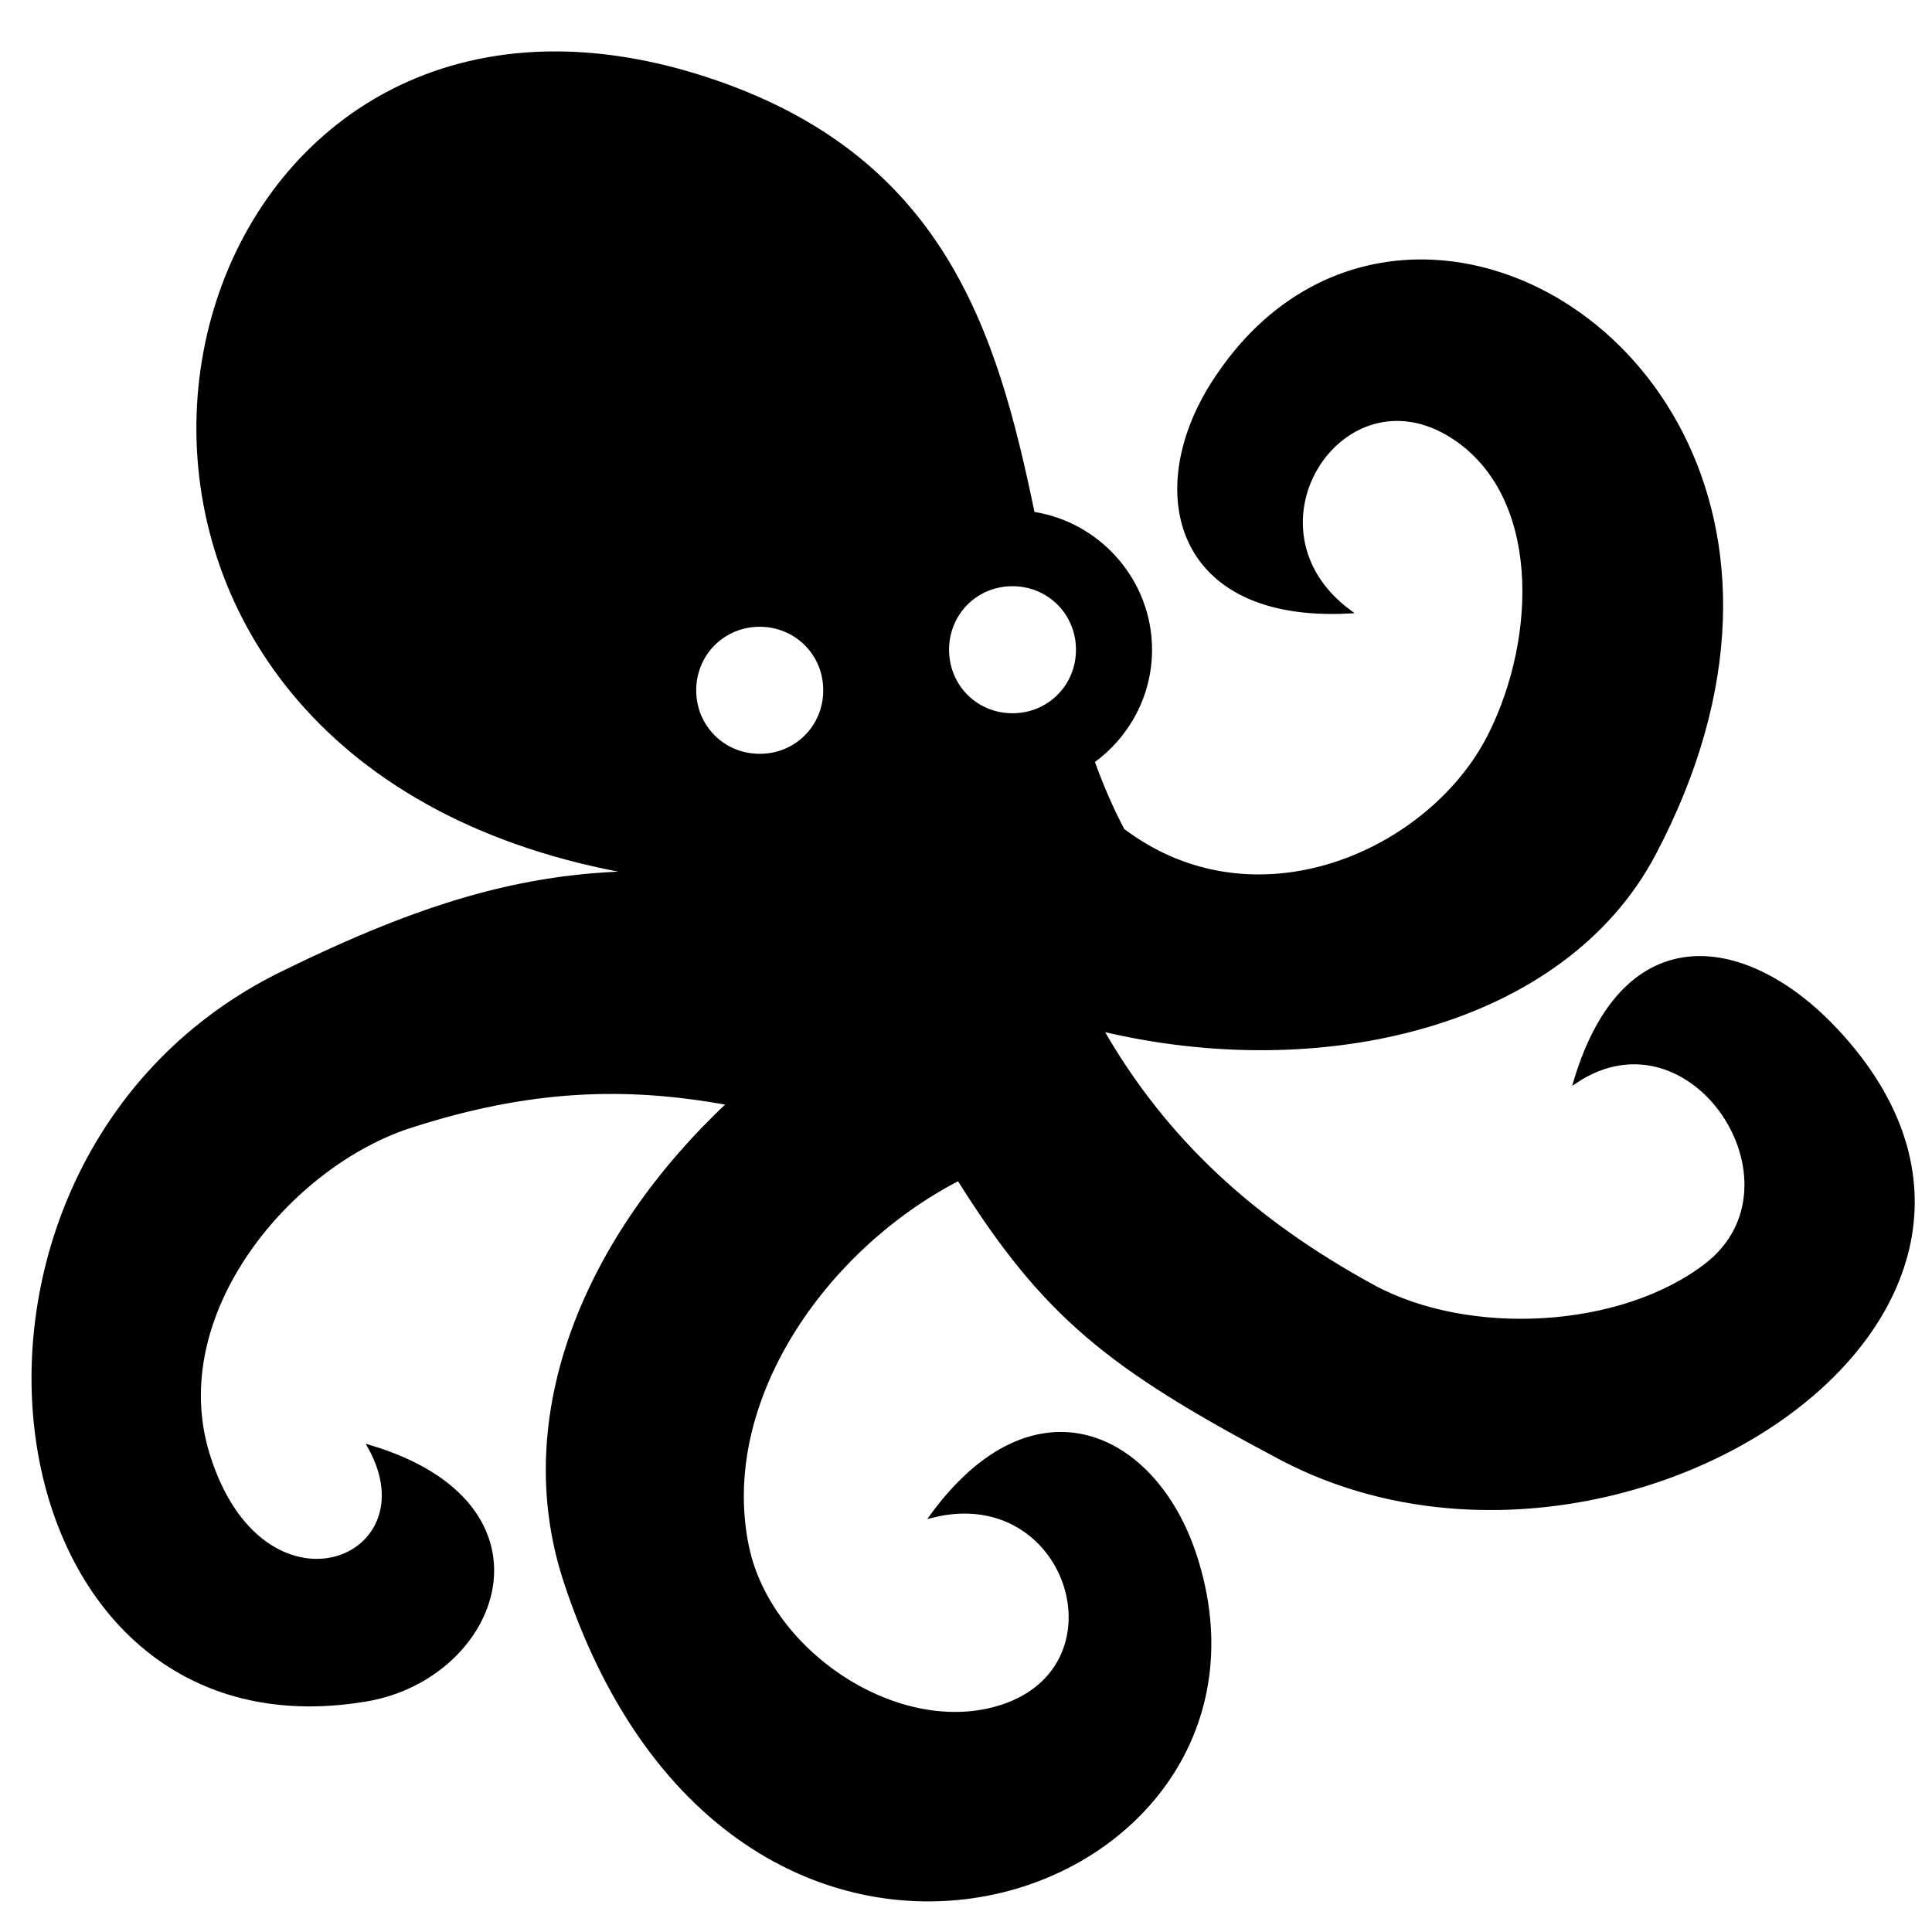 <?xml version="1.0" encoding="UTF-8" standalone="no"?>
<!-- Created with Inkscape (http://www.inkscape.org/) -->

<svg stroke="currentColor" fill="currentColor" width="1000" height="1000" id="svg4152" version="1.1" inkscape:version="1.2.2 (b0a84865, 2022-12-01)" viewBox="0 0 1000 1000" sodipodi:docname="octochemdb.svg" xmlns:inkscape="http://www.inkscape.org/namespaces/inkscape" xmlns:sodipodi="http://sodipodi.sourceforge.net/DTD/sodipodi-0.dtd" xmlns="http://www.w3.org/2000/svg" xmlns:svg="http://www.w3.org/2000/svg" xmlns:rdf="http://www.w3.org/1999/02/22-rdf-syntax-ns#" xmlns:cc="http://creativecommons.org/ns#" xmlns:dc="http://purl.org/dc/elements/1.1/">
  <defs id="defs5498">
    <marker inkscape:isstock="true" style="overflow:visible" id="marker4233" refX="0.0" refY="0.0" orient="auto" inkscape:stockid="TriangleOutL">
      <path transform="scale(0.8)" style="fill-rule:evenodd;stroke-width:1pt;stroke-opacity:1;fill-opacity:1" d="M 5.77,0.0 L -2.88,5.0 L -2.88,-5.0 L 5.77,0.0 z " id="path4235" />
    </marker>
    <marker inkscape:isstock="true" style="overflow:visible" id="marker4755" refX="0.0" refY="0.0" orient="auto" inkscape:stockid="TriangleOutL">
      <path transform="scale(0.8)" style="fill-rule:evenodd;stroke-width:1pt;stroke-opacity:1;fill-opacity:1" d="M 5.77,0.0 L -2.88,5.0 L -2.88,-5.0 L 5.77,0.0 z " id="path4757" />
    </marker>
    <marker inkscape:stockid="Arrow1Lend" orient="auto" refY="0.0" refX="0.0" id="Arrow1Lend" style="overflow:visible;" inkscape:isstock="true">
      <path id="path4164" d="M 0.0,0.0 L 5.0,-5.0 L -12.5,0.0 L 5.0,5.0 L 0.0,0.0 z " style="fill-rule:evenodd;stroke-width:1pt;stroke-opacity:1;fill-opacity:1" transform="scale(0.8) rotate(180) translate(12.5,0)" />
    </marker>
    <marker inkscape:stockid="Arrow2Lend" orient="auto" refY="0.0" refX="0.0" id="Arrow2Lend" style="overflow:visible;" inkscape:isstock="true">
      <path id="path4182" style="fill-rule:evenodd;stroke-width:0.625;stroke-linejoin:round;stroke-opacity:1;fill-opacity:1" d="M 8.719,4.034 L -2.207,0.016 L 8.719,-4.002 C 6.973,-1.63 6.983,1.616 8.719,4.034 z " transform="scale(1.1) rotate(180) translate(1,0)" />
    </marker>
    <pattern y="0" x="0" height="6" width="6" patternUnits="userSpaceOnUse" id="EMFhbasepattern" />
  </defs>
  <sodipodi:namedview inkscape:window-height="1027" inkscape:window-width="1390" inkscape:pageshadow="2" inkscape:pageopacity="0.0" borderopacity="1.0" bordercolor="#666666" pagecolor="#ffffff" id="base" showgrid="true" showguides="true" inkscape:guide-bbox="true" inkscape:zoom="0.5" inkscape:cx="358" inkscape:cy="461" inkscape:window-x="0" inkscape:window-y="25" inkscape:current-layer="svg4152" inkscape:window-maximized="0" objecttolerance="20" inkscape:showpageshadow="2" inkscape:pagecheckerboard="0" inkscape:deskcolor="#d1d1d1">
    <sodipodi:guide orientation="horizontal" position="200" id="guide5596" inkscape:locked="false" />
    <inkscape:grid type="xygrid" id="grid3430" empspacing="50" />
    <sodipodi:guide position="550,1000" orientation="0,1" id="guide4169" inkscape:locked="false" />
  </sodipodi:namedview>
  <path fill="#000000" d="m 288.361,27.616 c -228.96,-1.148 -279.944,369.9 41.126,424.248 -59,1.068 -110.764,16.22 -183.5,51.94 -196.526,96.498 -156.796,409.804 43.622,375.872 68.96,-11.676 102.42,-100.65 1.75,-130.75 33.03,59.22 -55.936,94.2 -83.812,3.876 -22.524,-72.98 42.29,-149.828 104.936,-170 61,-19.64 110.488,-21.72 164.94,-11.688 -73.17,68.494 -113.094,160.93 -84.752,247.248 89.044,271.19 384.292,165.04 325.688,-13.44 -20.692,-63.012 -82.816,-93.01 -136,-20.31 70.328,-17.708 100.9,77.5 36.376,98.684 -52.71,17.31 -120.424,-27.054 -132.064,-82.686 -15.64,-74.78 39.54,-154.39 109.56,-190.5 44.352,70.74 77.624,97.36 166.44,144.372 171.686,90.872 425.914,-73.08 287.812,-221.06 -45.252,-48.488 -109.148,-60.04 -135,26.248 60.376,-40.18 121.496,53.6 67.75,95.126 -43.9,33.92 -123.006,38.27 -172.874,11 -61.594,-33.684 -107.58,-75.596 -140.376,-133.064 114.14,27.38 239.168,-2.13 286,-90.684 91.44,-172.9 -14.092,-304.934 -118.25,-306.75 -40.756,-0.712 -81.308,18.474 -109.75,63 -35.7,55.892 -19.63,123.066 70.314,118.248 -58.22,-43.256 -3.8,-127.246 53.434,-90.686 46.756,29.864 44.988,103.76 19.5,154.56 -30.33,60.46 -121.146,101.476 -190.124,49.314 -6.016,-11.42 -11.126,-23.366 -15.56,-35.686 17.98,-12.98 29.748,-34.056 29.748,-57.75 0,-35.544 -26.504,-65.28 -60.69,-70.436 -19.526,-94.268 -46.68,-185.296 -169.688,-225.188 -27.28,-8.848 -52.874,-12.944 -76.56,-13.06 z m 235.688,274.81 c 18.926,0 33.874,14.948 33.874,33.876 0,18.926 -14.946,33.874 -33.872,33.874 -18.926,0 -33.812,-14.948 -33.812,-33.876 0,-18.926 14.886,-33.874 33.812,-33.874 z m -130.812,21 c 18.926,0 33.874,14.948 33.874,33.876 0,18.926 -14.948,33.874 -33.876,33.874 -18.926,0 -33.874,-14.948 -33.874,-33.876 0,-18.926 14.948,-33.874 33.876,-33.874 z" id="path148" style="stroke-width:2" />
</svg>
